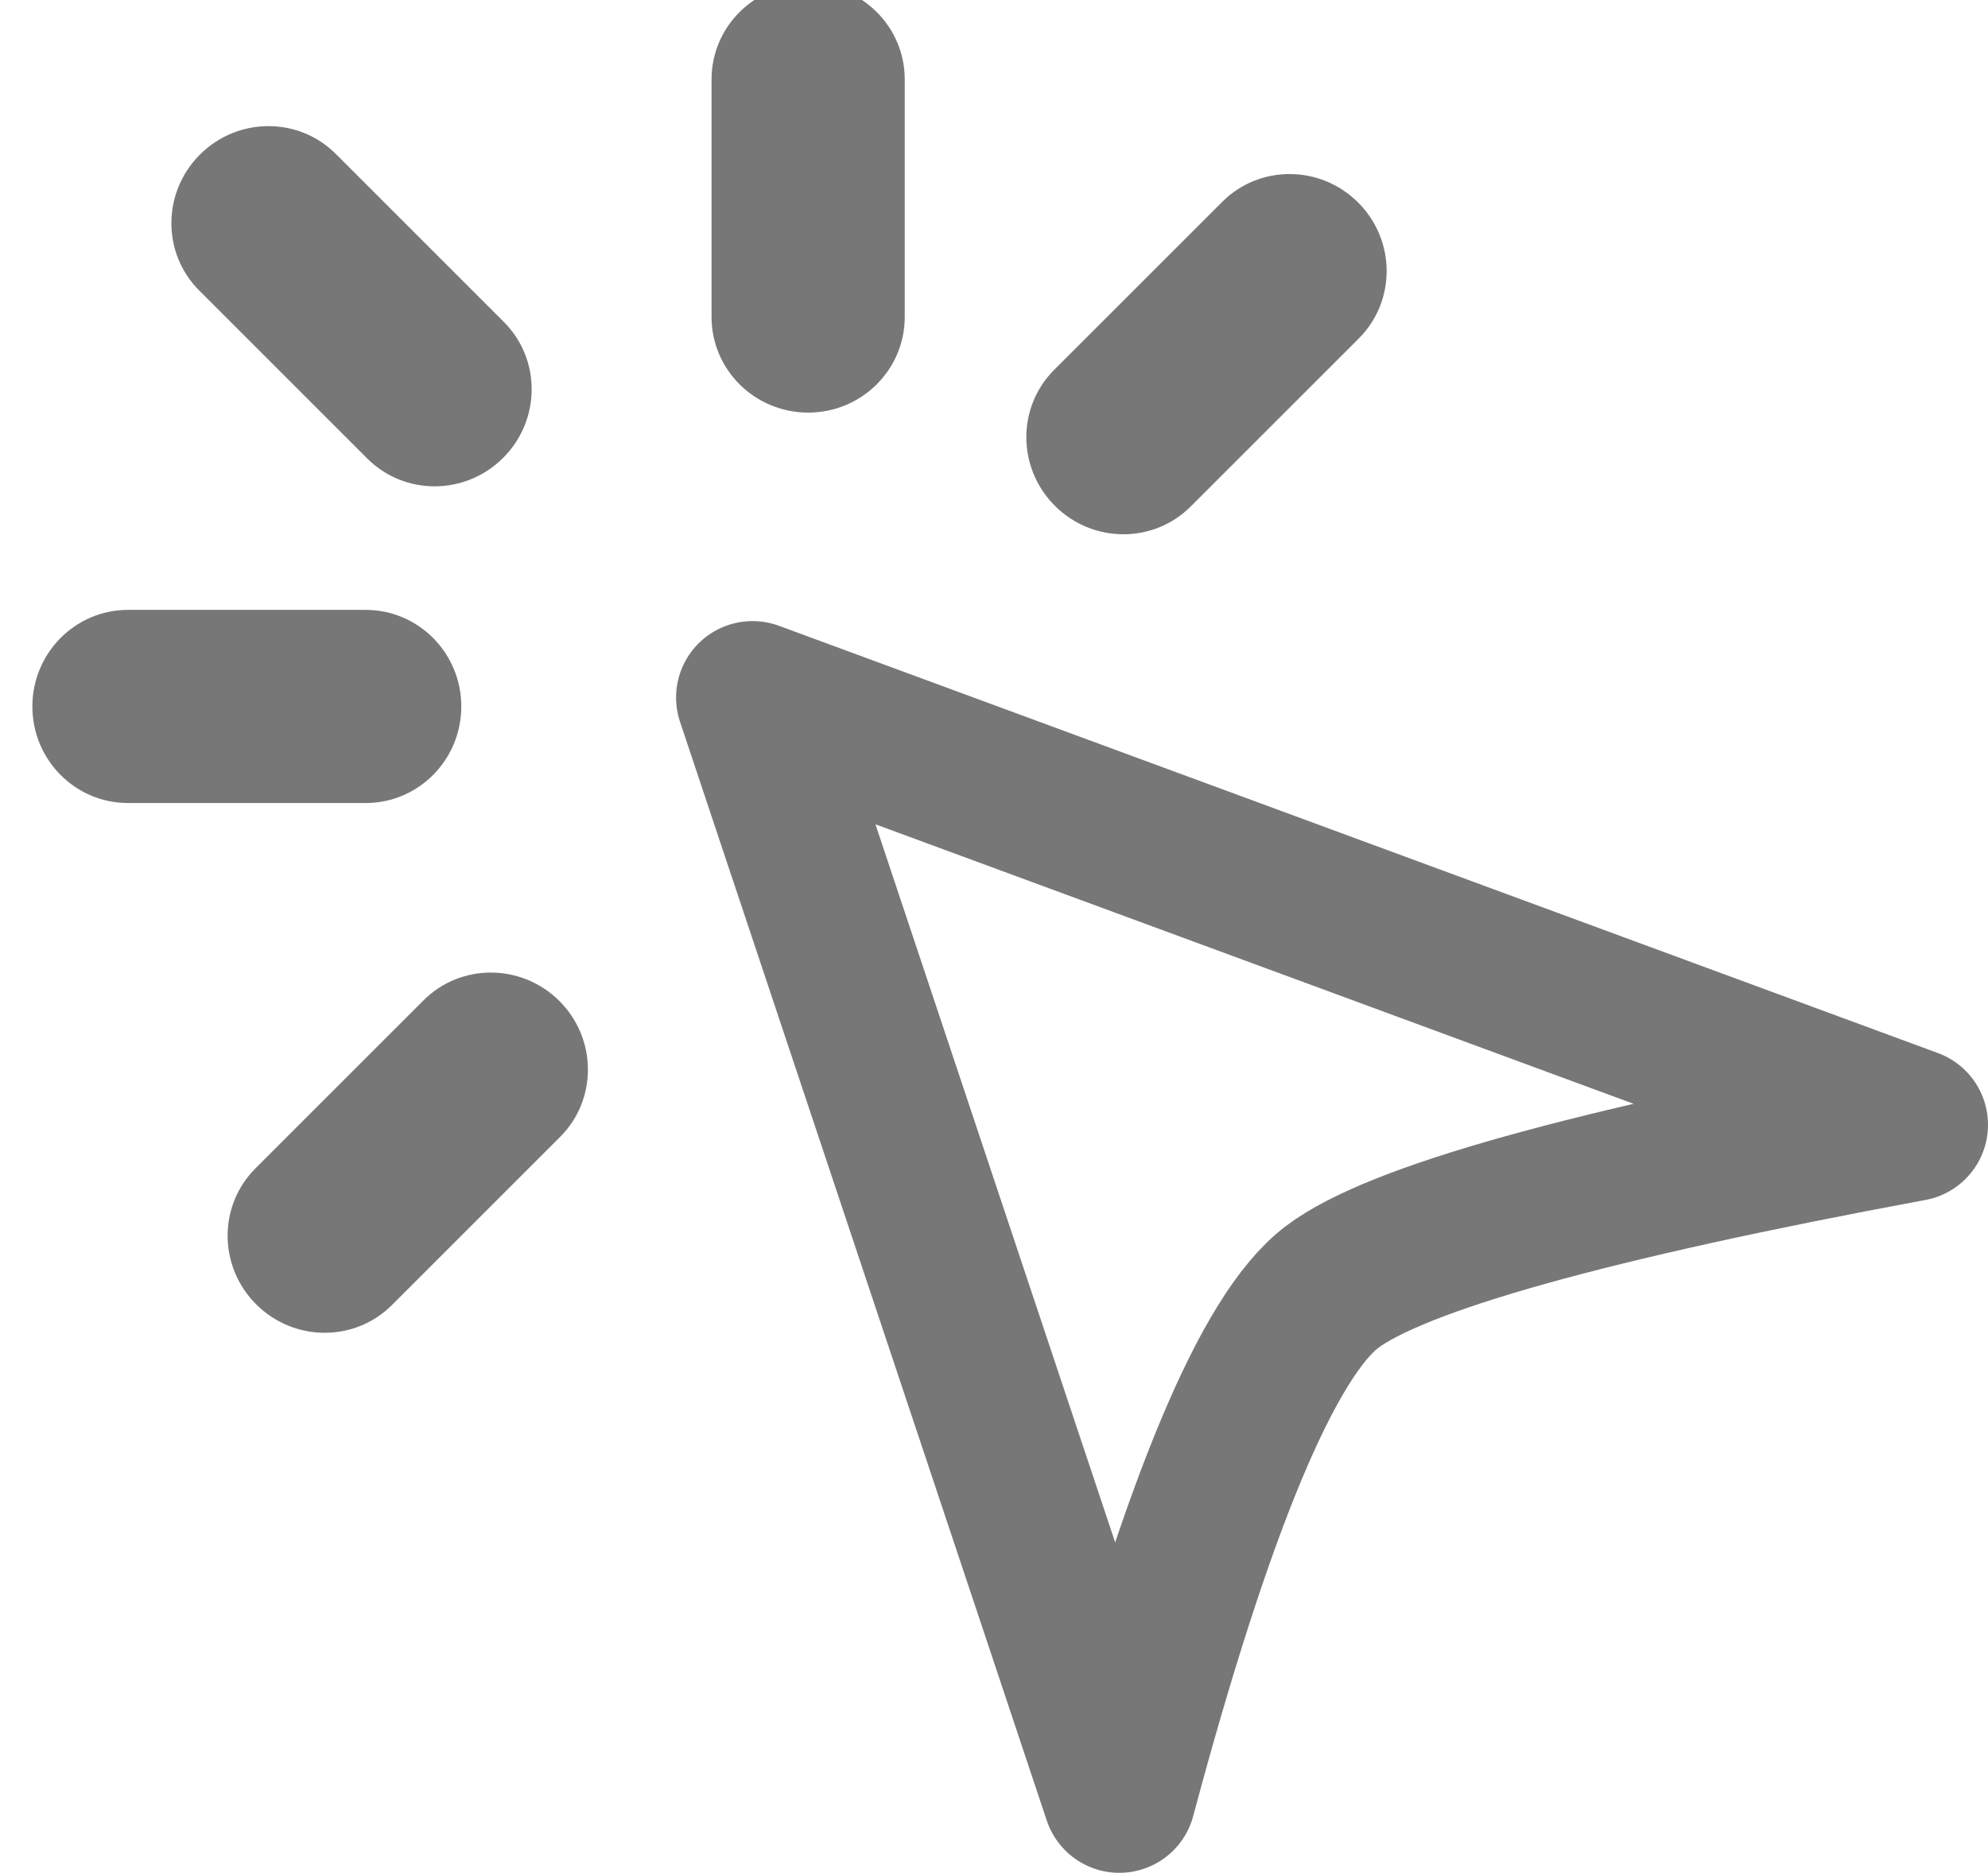 <svg xmlns="http://www.w3.org/2000/svg" width="52" height="49" viewBox="0 0 52 49">
  <g fill="none" fill-rule="evenodd" transform="translate(2 2)">
    <path stroke="#777" stroke-linecap="round" stroke-linejoin="round" stroke-width="4" d="M17.684,16.25 L48,27.429 C39.567,28.992 34.515,30.407 32.842,31.673 C31.169,32.939 29.315,37.381 27.278,45 L17.684,16.25 Z"/>
    <path fill="#777" fill-rule="nonzero" d="M-2.211,0.076 C-2.211,-1.305 -1.079,-2.424 0.316,-2.424 C1.711,-2.424 2.842,-1.305 2.842,0.076 L2.842,6.295 C2.842,7.676 1.711,8.795 0.316,8.795 C-1.079,8.795 -2.211,7.676 -2.211,6.295 L-2.211,0.076 Z" transform="translate(18.823)"/>
    <g fill="#777" fill-rule="nonzero" transform="rotate(45 11.154 40.998)">
      <path d="M-2.211 1.022C-2.211-.358-1.079-1.478.316-1.478 1.711-1.478 2.842-.358 2.842 1.022L2.842 7.242C2.842 8.623 1.711 9.742.316 9.742-1.079 9.742-2.211 8.623-2.211 7.242L-2.211 1.022zM-2.211 30.568C-2.211 29.188-1.079 28.068.316 28.068 1.711 28.068 2.842 29.188 2.842 30.568L2.842 36.788C2.842 38.169 1.711 39.288.316 39.288-1.079 39.288-2.211 38.169-2.211 36.788L-2.211 30.568z"/>
    </g>
    <path fill="#777" fill-rule="nonzero" d="M-2.211,0.897 C-2.211,-0.484 -1.079,-1.603 0.316,-1.603 C1.711,-1.603 2.842,-0.484 2.842,0.897 L2.842,7.116 C2.842,8.497 1.711,9.616 0.316,9.616 C-1.079,9.616 -2.211,8.497 -2.211,7.116 L-2.211,0.897 Z" transform="rotate(135 3.34 6.434)"/>
    <path fill="#777" fill-rule="nonzero" d="M-2.211,0.076 C-2.211,-1.305 -1.079,-2.424 0.316,-2.424 C1.711,-2.424 2.842,-1.305 2.842,0.076 L2.842,6.295 C2.842,7.676 1.711,8.795 0.316,8.795 C-1.079,8.795 -2.211,7.676 -2.211,6.295 L-2.211,0.076 Z" transform="rotate(90 -4.263 11.905)"/>
  </g>
</svg>
